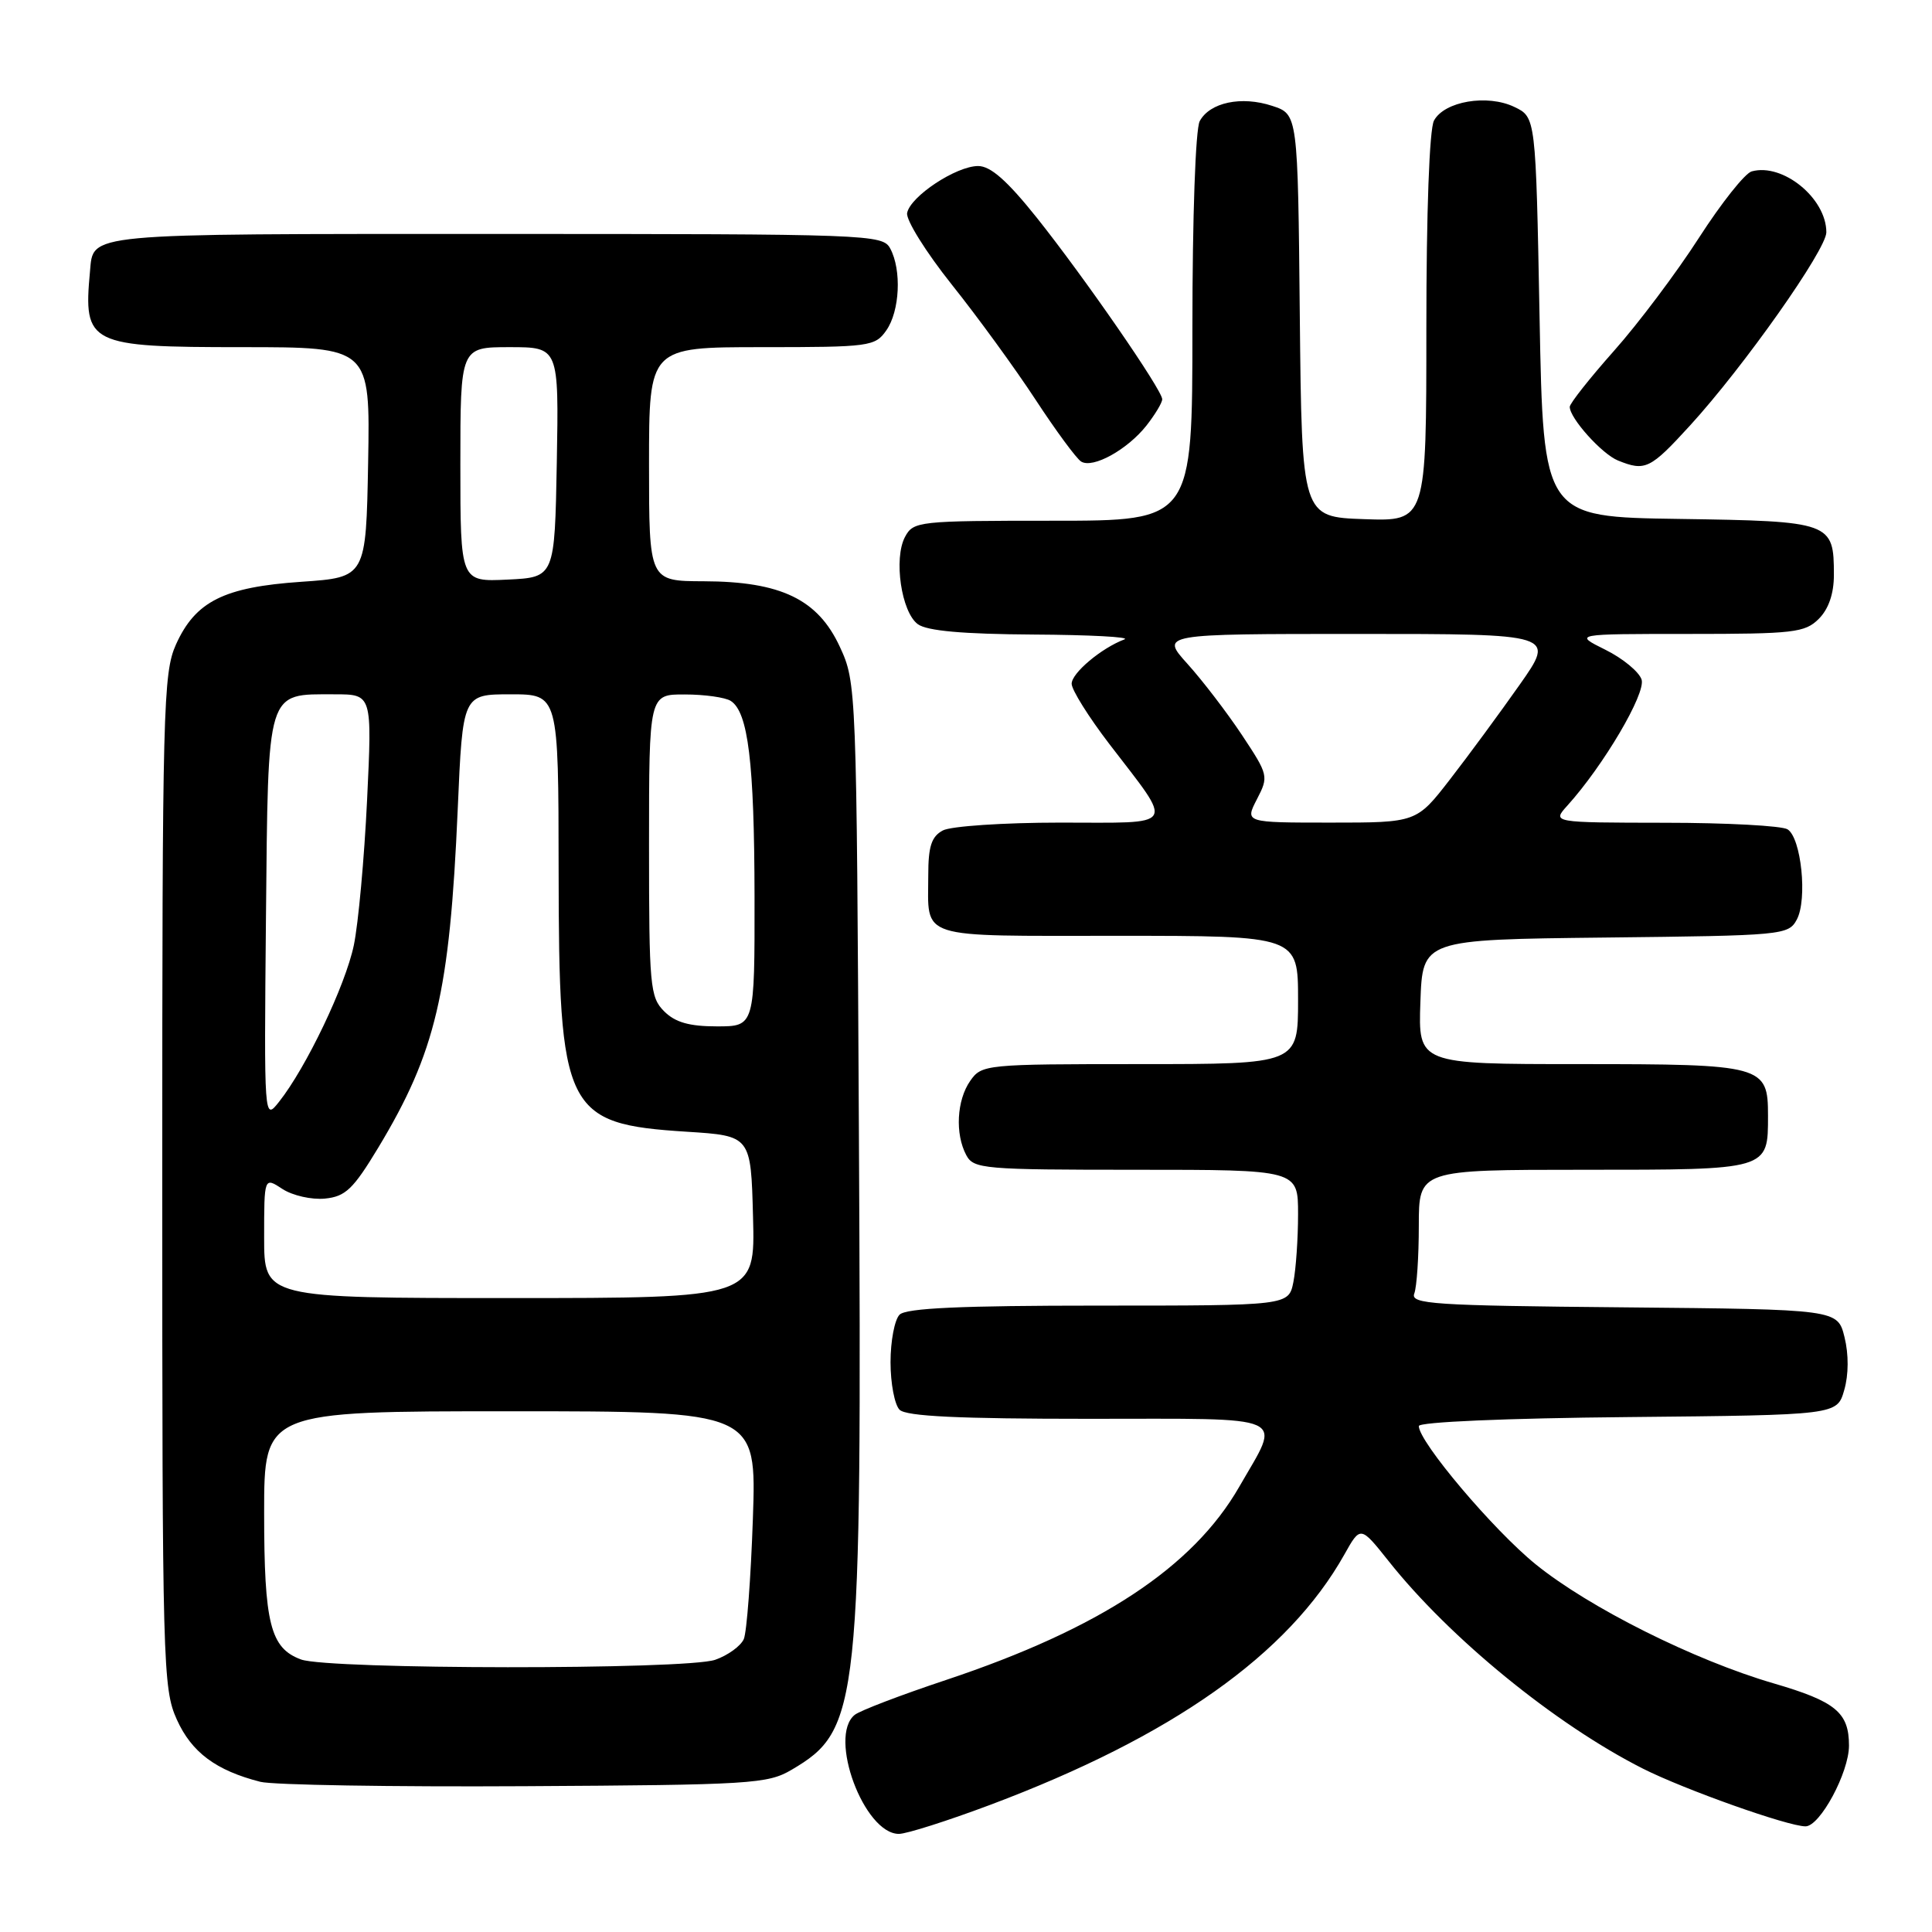 <?xml version="1.0" encoding="UTF-8" standalone="no"?>
<!DOCTYPE svg PUBLIC "-//W3C//DTD SVG 1.1//EN" "http://www.w3.org/Graphics/SVG/1.1/DTD/svg11.dtd" >
<svg xmlns="http://www.w3.org/2000/svg" xmlns:xlink="http://www.w3.org/1999/xlink" version="1.1" viewBox="0 0 256 256">
 <g >
 <path fill="currentColor"
d=" M 131.24 239.14 C 155.32 230.09 170.69 219.23 178.13 205.99 C 180.27 202.17 180.27 202.17 183.98 206.83 C 192.08 217.05 206.08 228.48 217.69 234.35 C 223.20 237.13 236.91 242.00 239.24 242.00 C 241.16 242.00 245.00 234.87 245.00 231.30 C 245.00 226.91 243.23 225.45 235.00 223.05 C 224.51 219.99 210.59 213.03 203.50 207.29 C 197.90 202.76 188.00 191.05 188.00 188.96 C 188.00 188.42 199.56 187.92 215.71 187.77 C 243.43 187.50 243.43 187.50 244.37 184.19 C 244.96 182.16 244.97 179.46 244.41 177.19 C 243.50 173.50 243.50 173.50 215.15 173.23 C 189.90 173.00 186.86 172.80 187.40 171.40 C 187.73 170.54 188.00 166.50 188.00 162.42 C 188.00 155.00 188.00 155.00 209.88 155.00 C 234.47 155.00 234.27 155.06 234.27 147.82 C 234.27 141.17 233.66 141.00 209.27 141.00 C 187.92 141.00 187.92 141.00 188.21 132.75 C 188.50 124.50 188.50 124.50 212.72 124.23 C 236.28 123.97 236.98 123.91 238.09 121.84 C 239.51 119.17 238.68 111.04 236.86 109.89 C 236.11 109.42 228.78 109.02 220.58 109.02 C 205.65 109.00 205.65 109.00 207.68 106.75 C 212.47 101.45 218.10 91.89 217.52 90.05 C 217.19 89.02 215.02 87.23 212.71 86.09 C 208.50 84.00 208.50 84.00 223.75 84.00 C 237.67 84.00 239.17 83.83 241.00 82.00 C 242.30 80.70 243.00 78.67 243.00 76.19 C 243.00 69.18 242.68 69.06 222.50 68.76 C 204.50 68.50 204.50 68.50 204.00 42.01 C 203.50 15.53 203.50 15.53 200.66 14.17 C 197.08 12.45 191.38 13.42 190.01 15.98 C 189.40 17.11 189.00 28.11 189.00 43.47 C 189.00 69.08 189.00 69.08 180.75 68.79 C 172.50 68.50 172.50 68.50 172.23 41.82 C 171.97 15.14 171.97 15.14 168.58 14.03 C 164.51 12.68 160.30 13.57 158.97 16.05 C 158.41 17.09 158.00 28.76 158.00 43.43 C 158.00 69.00 158.00 69.00 139.54 69.00 C 121.68 69.00 121.03 69.07 119.92 71.14 C 118.39 74.01 119.43 81.11 121.62 82.71 C 122.84 83.60 127.59 84.02 136.94 84.08 C 144.40 84.12 149.82 84.41 149.00 84.72 C 145.94 85.87 142.00 89.18 142.00 90.60 C 142.00 91.41 144.25 95.00 146.99 98.58 C 155.63 109.86 156.17 109.00 140.47 109.00 C 132.99 109.00 126.00 109.47 124.93 110.04 C 123.43 110.84 123.00 112.15 123.00 115.95 C 123.00 124.57 121.23 124.00 148.11 124.00 C 172.00 124.00 172.00 124.00 172.00 132.50 C 172.00 141.00 172.00 141.00 151.06 141.00 C 130.55 141.00 130.08 141.05 128.56 143.22 C 126.77 145.78 126.53 150.25 128.04 153.07 C 129.01 154.89 130.34 155.00 150.54 155.00 C 172.00 155.00 172.00 155.00 172.00 160.88 C 172.00 164.11 171.72 168.16 171.38 169.88 C 170.75 173.00 170.75 173.00 145.58 173.00 C 127.33 173.00 120.07 173.33 119.20 174.20 C 118.54 174.86 118.00 177.69 118.00 180.50 C 118.00 183.31 118.54 186.14 119.20 186.80 C 120.07 187.67 127.04 188.00 144.27 188.00 C 171.39 188.00 169.79 187.28 164.21 197.00 C 158.08 207.68 145.73 215.81 125.37 222.60 C 119.39 224.59 113.94 226.67 113.25 227.23 C 109.70 230.11 114.49 243.00 119.11 243.00 C 120.13 243.00 125.59 241.26 131.24 239.14 Z  M 104.90 234.50 C 113.91 229.19 114.21 226.35 113.81 150.35 C 113.50 91.07 113.48 90.45 111.29 85.72 C 108.38 79.41 103.48 77.05 93.25 77.02 C 86.00 77.00 86.00 77.00 86.00 61.50 C 86.00 46.00 86.00 46.00 100.94 46.00 C 115.25 46.00 115.95 45.91 117.44 43.78 C 119.23 41.23 119.49 35.78 117.96 32.93 C 116.96 31.06 115.32 31.00 65.59 31.00 C 10.67 31.00 12.40 30.84 11.92 36.01 C 11.03 45.64 11.76 46.00 32.10 46.00 C 49.05 46.00 49.05 46.00 48.78 61.25 C 48.50 76.50 48.50 76.50 39.93 77.09 C 29.67 77.79 25.90 79.68 23.32 85.39 C 21.62 89.18 21.50 93.73 21.50 156.50 C 21.50 220.64 21.58 223.75 23.43 227.85 C 25.39 232.20 28.62 234.60 34.50 236.10 C 36.15 236.52 51.90 236.78 69.50 236.68 C 99.52 236.51 101.71 236.38 104.90 234.50 Z  M 151.91 56.39 C 153.06 54.92 154.00 53.36 154.00 52.90 C 154.00 51.68 143.68 36.75 137.39 28.86 C 133.46 23.94 131.26 22.00 129.61 22.00 C 126.70 22.00 120.62 26.02 120.20 28.22 C 120.02 29.13 122.68 33.39 126.10 37.69 C 129.53 41.98 134.54 48.87 137.23 52.98 C 139.93 57.10 142.64 60.78 143.26 61.16 C 144.81 62.12 149.39 59.58 151.91 56.39 Z  M 223.94 56.38 C 231.07 48.58 242.00 33.08 242.00 30.78 C 242.00 26.27 236.23 21.57 232.11 22.71 C 231.22 22.95 228.08 26.91 225.12 31.51 C 222.16 36.11 217.10 42.85 213.87 46.48 C 210.64 50.12 208.00 53.46 208.00 53.91 C 208.00 55.42 212.26 60.16 214.39 61.02 C 218.00 62.48 218.66 62.16 223.94 56.38 Z  M 166.55 105.90 C 168.12 102.87 168.08 102.70 164.55 97.37 C 162.56 94.38 159.32 90.15 157.35 87.97 C 153.77 84.00 153.77 84.00 179.93 84.00 C 206.10 84.00 206.10 84.00 201.35 90.75 C 198.74 94.46 194.60 100.09 192.15 103.25 C 187.70 109.00 187.70 109.00 176.33 109.00 C 164.95 109.00 164.95 109.00 166.55 105.90 Z  M 39.89 219.89 C 35.82 218.39 35.00 215.15 35.00 200.45 C 35.00 187.00 35.00 187.00 67.63 187.00 C 100.25 187.00 100.25 187.00 99.76 201.25 C 99.49 209.09 98.95 216.26 98.56 217.18 C 98.16 218.10 96.46 219.34 94.77 219.93 C 90.93 221.27 43.56 221.23 39.89 219.89 Z  M 35.00 163.98 C 35.00 155.95 35.00 155.95 37.43 157.55 C 38.77 158.42 41.29 158.99 43.05 158.82 C 45.78 158.55 46.80 157.57 50.11 152.09 C 57.74 139.43 59.59 131.59 60.65 107.25 C 61.31 92.00 61.31 92.00 67.66 92.00 C 74.00 92.00 74.00 92.00 74.02 115.25 C 74.05 147.31 74.84 148.93 91.00 149.96 C 99.50 150.50 99.50 150.50 99.78 161.25 C 100.07 172.00 100.07 172.00 67.53 172.00 C 35.00 172.00 35.00 172.00 35.00 163.98 Z  M 35.24 121.67 C 35.54 91.01 35.23 92.00 44.35 92.00 C 49.31 92.00 49.31 92.00 48.64 106.02 C 48.27 113.73 47.48 122.40 46.88 125.27 C 45.76 130.60 40.56 141.48 36.97 146.00 C 34.99 148.50 34.99 148.50 35.24 121.67 Z  M 88.00 134.00 C 86.13 132.13 86.00 130.67 86.00 112.00 C 86.00 92.00 86.00 92.00 90.75 92.02 C 93.36 92.02 96.10 92.41 96.82 92.87 C 99.14 94.34 99.95 101.03 99.98 118.75 C 100.00 136.00 100.00 136.00 95.00 136.00 C 91.33 136.00 89.47 135.47 88.00 134.00 Z  M 61.00 61.55 C 61.00 46.00 61.00 46.00 67.53 46.00 C 74.05 46.00 74.05 46.00 73.78 61.25 C 73.50 76.50 73.50 76.50 67.25 76.80 C 61.00 77.10 61.00 77.10 61.00 61.55 Z "/>
</g>
</svg>